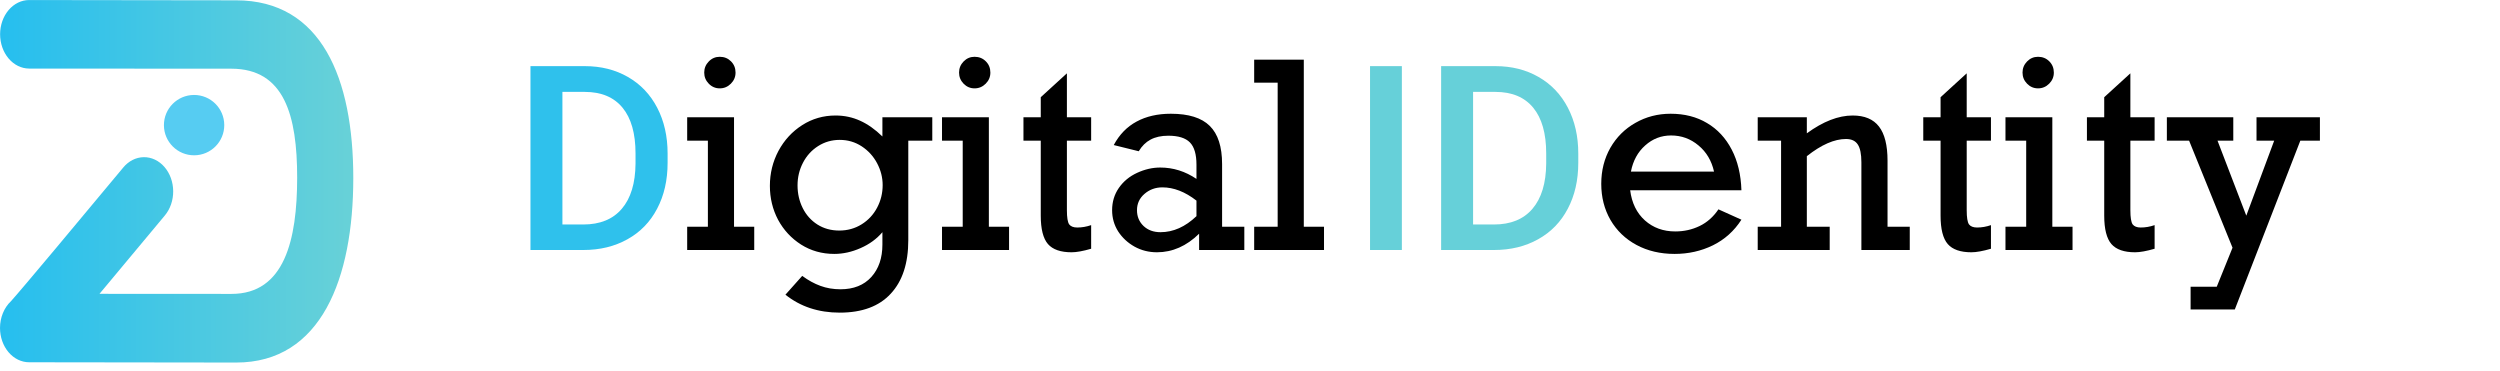 <svg width="290" height="43" viewBox="0 0 290 43" fill="none" xmlns="http://www.w3.org/2000/svg">
<circle cx="22.515" cy="14.515" r="3.5" transform="rotate(179.756 22.515 14.515)" fill="#56CCF2"/>
<path d="M0.001 38.042C0.002 37.444 0.117 36.854 0.338 36.316C0.558 35.778 0.88 35.305 1.277 34.934C2.333 33.783 9.759 24.892 14.287 19.444C14.596 19.067 14.965 18.766 15.373 18.558C15.782 18.35 16.221 18.239 16.666 18.232C17.111 18.224 17.553 18.321 17.967 18.516C18.38 18.71 18.757 19 19.075 19.366C19.393 19.733 19.647 20.171 19.821 20.653C19.995 21.136 20.087 21.654 20.09 22.179C20.094 22.703 20.009 23.223 19.841 23.708C19.673 24.194 19.425 24.635 19.112 25.007C19.079 25.046 15.818 28.97 12.561 32.864L11.54 34.084L26.846 34.093C33.011 34.102 34.468 27.817 34.471 20.615C34.473 13.414 33.004 7.976 26.84 7.968L3.386 7.954C2.491 7.953 1.632 7.533 1 6.787C0.367 6.04 0.012 5.029 0.012 3.975C0.013 2.921 0.368 1.91 1.002 1.165C1.635 0.421 2.493 0.003 3.388 0.005L27.402 0.037C37.288 0.05 40.986 9.083 40.982 20.667C40.979 32.252 37.275 42.068 27.389 42.055L3.375 42.023C2.48 42.021 1.622 41.601 0.989 40.855C0.356 40.108 0.001 39.096 0.001 38.042Z" fill="url(#paint0_linear)"/>
<path d="M61.534 29V7.672H67.833C69.718 7.672 71.387 8.092 72.843 8.932C74.307 9.771 75.44 10.963 76.241 12.506C77.042 14.049 77.442 15.816 77.442 17.808V18.878C77.442 20.899 77.037 22.677 76.226 24.21C75.425 25.743 74.278 26.925 72.784 27.755C71.299 28.585 69.595 29 67.672 29H61.534ZM65.24 10.66V26.041H67.657C69.6 26.041 71.09 25.436 72.125 24.224C73.17 23.004 73.702 21.256 73.721 18.98V17.794C73.721 15.479 73.218 13.712 72.213 12.491C71.207 11.27 69.747 10.66 67.833 10.66H65.24Z" fill="#2FC1EC"/>
<path d="M85.323 8.419C85.323 8.917 85.142 9.347 84.781 9.708C84.42 10.069 83.99 10.25 83.492 10.25C82.994 10.25 82.569 10.069 82.218 9.708C81.866 9.347 81.69 8.917 81.69 8.419C81.69 7.921 81.866 7.491 82.218 7.13C82.569 6.768 82.994 6.588 83.492 6.588C84.01 6.588 84.444 6.764 84.796 7.115C85.147 7.467 85.323 7.901 85.323 8.419ZM87.491 26.305V29H79.713V26.305H82.115V16.314H79.713V13.604H85.147V26.305H87.491ZM102.359 15.831V13.604H108.145V16.314H105.362V27.857C105.362 30.543 104.683 32.613 103.326 34.068C101.978 35.533 100.006 36.266 97.408 36.266C94.947 36.266 92.847 35.572 91.109 34.185L93.057 32.003C93.76 32.52 94.464 32.906 95.167 33.16C95.88 33.424 96.656 33.556 97.496 33.556C99.019 33.556 100.211 33.082 101.07 32.135C101.929 31.187 102.359 29.933 102.359 28.37V26.934C101.695 27.716 100.85 28.331 99.825 28.78C98.809 29.229 97.794 29.454 96.778 29.454C95.352 29.454 94.068 29.093 92.925 28.37C91.793 27.647 90.904 26.69 90.26 25.499C89.625 24.298 89.307 22.984 89.307 21.558C89.307 20.104 89.639 18.751 90.303 17.501C90.977 16.251 91.895 15.255 93.057 14.513C94.219 13.77 95.508 13.399 96.924 13.399C97.94 13.399 98.887 13.6 99.766 14C100.655 14.4 101.519 15.011 102.359 15.831ZM97.349 26.744C98.306 26.744 99.171 26.505 99.942 26.026C100.714 25.548 101.314 24.903 101.744 24.093C102.174 23.282 102.388 22.408 102.388 21.471C102.388 20.592 102.174 19.747 101.744 18.936C101.314 18.126 100.718 17.472 99.957 16.974C99.195 16.476 98.345 16.227 97.408 16.227C96.49 16.227 95.655 16.466 94.903 16.944C94.151 17.423 93.565 18.067 93.145 18.878C92.725 19.688 92.515 20.562 92.515 21.5C92.515 22.457 92.716 23.336 93.116 24.137C93.516 24.937 94.083 25.572 94.815 26.041C95.557 26.51 96.402 26.744 97.349 26.744ZM114.883 8.419C114.883 8.917 114.703 9.347 114.341 9.708C113.98 10.069 113.55 10.25 113.052 10.25C112.554 10.25 112.13 10.069 111.778 9.708C111.426 9.347 111.251 8.917 111.251 8.419C111.251 7.921 111.426 7.491 111.778 7.13C112.13 6.768 112.554 6.588 113.052 6.588C113.57 6.588 114.005 6.764 114.356 7.115C114.708 7.467 114.883 7.901 114.883 8.419ZM117.051 26.305V29H109.273V26.305H111.675V16.314H109.273V13.604H114.708V26.305H117.051ZM126.573 13.604V16.314H123.76V24.386C123.76 25.226 123.848 25.772 124.024 26.026C124.21 26.27 124.522 26.392 124.962 26.392C125.499 26.392 126.036 26.3 126.573 26.114V28.854C125.635 29.127 124.879 29.264 124.302 29.264C123.033 29.264 122.12 28.946 121.563 28.311C121.007 27.667 120.728 26.568 120.728 25.016V16.314H118.721V13.604H120.728V11.275L123.76 8.507V13.604H126.573ZM141.763 19.039V26.305H144.341V29H139.097V27.11C137.633 28.546 136.002 29.264 134.205 29.264C133.258 29.264 132.388 29.044 131.597 28.604C130.816 28.165 130.186 27.579 129.708 26.847C129.239 26.104 129.005 25.284 129.005 24.386C129.005 23.419 129.263 22.559 129.781 21.808C130.308 21.046 131.016 20.46 131.905 20.05C132.794 19.64 133.687 19.434 134.586 19.434C136.09 19.434 137.491 19.874 138.79 20.753V19.098C138.79 17.896 138.536 17.037 138.028 16.52C137.52 16.002 136.685 15.743 135.523 15.743C134.703 15.743 134.014 15.895 133.458 16.197C132.911 16.49 132.457 16.939 132.095 17.545L129.195 16.827C129.849 15.606 130.733 14.698 131.846 14.102C132.96 13.497 134.283 13.194 135.816 13.194C137.877 13.194 139.381 13.663 140.328 14.601C141.285 15.538 141.763 17.017 141.763 19.039ZM134.615 26.934C136.099 26.934 137.491 26.314 138.79 25.074V23.272C137.471 22.247 136.153 21.734 134.835 21.734C134.034 21.734 133.341 21.988 132.755 22.496C132.178 22.994 131.89 23.624 131.89 24.386C131.89 25.118 132.144 25.729 132.652 26.217C133.16 26.695 133.814 26.934 134.615 26.934ZM153.585 26.305V29H145.484V26.305H148.209V9.591H145.484V6.925H151.241V26.305H153.585Z" fill="black"/>
<path d="M162.616 29H158.924V7.672H162.616V29ZM167.171 29V7.672H173.47C175.355 7.672 177.025 8.092 178.48 8.932C179.945 9.771 181.078 10.963 181.878 12.506C182.679 14.049 183.08 15.816 183.08 17.808V18.878C183.08 20.899 182.674 22.677 181.864 24.21C181.063 25.743 179.916 26.925 178.421 27.755C176.937 28.585 175.233 29 173.309 29H167.171ZM170.878 10.66V26.041H173.294C175.238 26.041 176.727 25.436 177.762 24.224C178.807 23.004 179.339 21.256 179.359 18.98V17.794C179.359 15.479 178.856 13.712 177.85 12.491C176.844 11.27 175.384 10.66 173.47 10.66H170.878Z" fill="#66D0D9"/>
<path d="M202.005 22.071H189.1C189.286 23.546 189.857 24.713 190.814 25.572C191.771 26.422 192.943 26.847 194.33 26.847C195.345 26.847 196.288 26.637 197.157 26.217C198.026 25.797 198.753 25.152 199.339 24.283L202.005 25.484C201.166 26.793 200.062 27.784 198.695 28.458C197.337 29.122 195.858 29.454 194.256 29.454C192.596 29.454 191.122 29.107 189.833 28.414C188.544 27.721 187.538 26.754 186.815 25.514C186.102 24.273 185.746 22.877 185.746 21.324C185.746 19.781 186.097 18.39 186.8 17.149C187.513 15.909 188.485 14.942 189.715 14.249C190.946 13.546 192.303 13.194 193.788 13.194C195.409 13.194 196.82 13.556 198.021 14.278C199.232 14.991 200.184 16.017 200.878 17.354C201.571 18.683 201.947 20.255 202.005 22.071ZM193.846 15.714C192.704 15.714 191.703 16.099 190.843 16.871C189.984 17.633 189.432 18.643 189.188 19.903H198.827C198.544 18.643 197.943 17.633 197.025 16.871C196.107 16.099 195.047 15.714 193.846 15.714ZM218.954 18.643V26.305H221.532V29H215.921V18.834C215.921 17.867 215.78 17.174 215.497 16.754C215.223 16.334 214.769 16.124 214.134 16.124C212.787 16.124 211.273 16.788 209.593 18.116V26.305H212.245V29H203.895V26.305H206.605V16.314H203.895V13.604H209.593V15.465C211.478 14.088 213.251 13.399 214.911 13.399C216.288 13.399 217.303 13.824 217.958 14.674C218.622 15.523 218.954 16.847 218.954 18.643ZM230.951 13.604V16.314H228.138V24.386C228.138 25.226 228.226 25.772 228.402 26.026C228.587 26.27 228.9 26.392 229.339 26.392C229.877 26.392 230.414 26.3 230.951 26.114V28.854C230.013 29.127 229.256 29.264 228.68 29.264C227.411 29.264 226.498 28.946 225.941 28.311C225.384 27.667 225.106 26.568 225.106 25.016V16.314H223.099V13.604H225.106V11.275L228.138 8.507V13.604H230.951ZM238.246 8.419C238.246 8.917 238.065 9.347 237.704 9.708C237.342 10.069 236.913 10.25 236.415 10.25C235.917 10.25 235.492 10.069 235.14 9.708C234.789 9.347 234.613 8.917 234.613 8.419C234.613 7.921 234.789 7.491 235.14 7.13C235.492 6.768 235.917 6.588 236.415 6.588C236.932 6.588 237.367 6.764 237.718 7.115C238.07 7.467 238.246 7.901 238.246 8.419ZM240.414 26.305V29H232.635V26.305H235.038V16.314H232.635V13.604H238.07V26.305H240.414ZM249.935 13.604V16.314H247.123V24.386C247.123 25.226 247.211 25.772 247.386 26.026C247.572 26.27 247.884 26.392 248.324 26.392C248.861 26.392 249.398 26.3 249.935 26.114V28.854C248.998 29.127 248.241 29.264 247.665 29.264C246.395 29.264 245.482 28.946 244.925 28.311C244.369 27.667 244.09 26.568 244.09 25.016V16.314H242.084V13.604H244.09V11.275L247.123 8.507V13.604H249.935ZM257.23 16.314L260.57 25.016L263.807 16.314H261.756V13.604H269.11V16.314H266.839L259.237 35.899H254.11V33.263H257.142L258.973 28.736L253.934 16.314H251.356V13.604H259.061V16.314H257.23Z" fill="black"/>
<defs>
<linearGradient id="paint0_linear" x1="-0.537" y1="21.008" x2="45.188" y2="21.023" gradientUnits="userSpaceOnUse">
<stop stop-color="#25BEEF"/>
<stop offset="1" stop-color="#6FD3D5"/>
</linearGradient>
</defs>
</svg>

